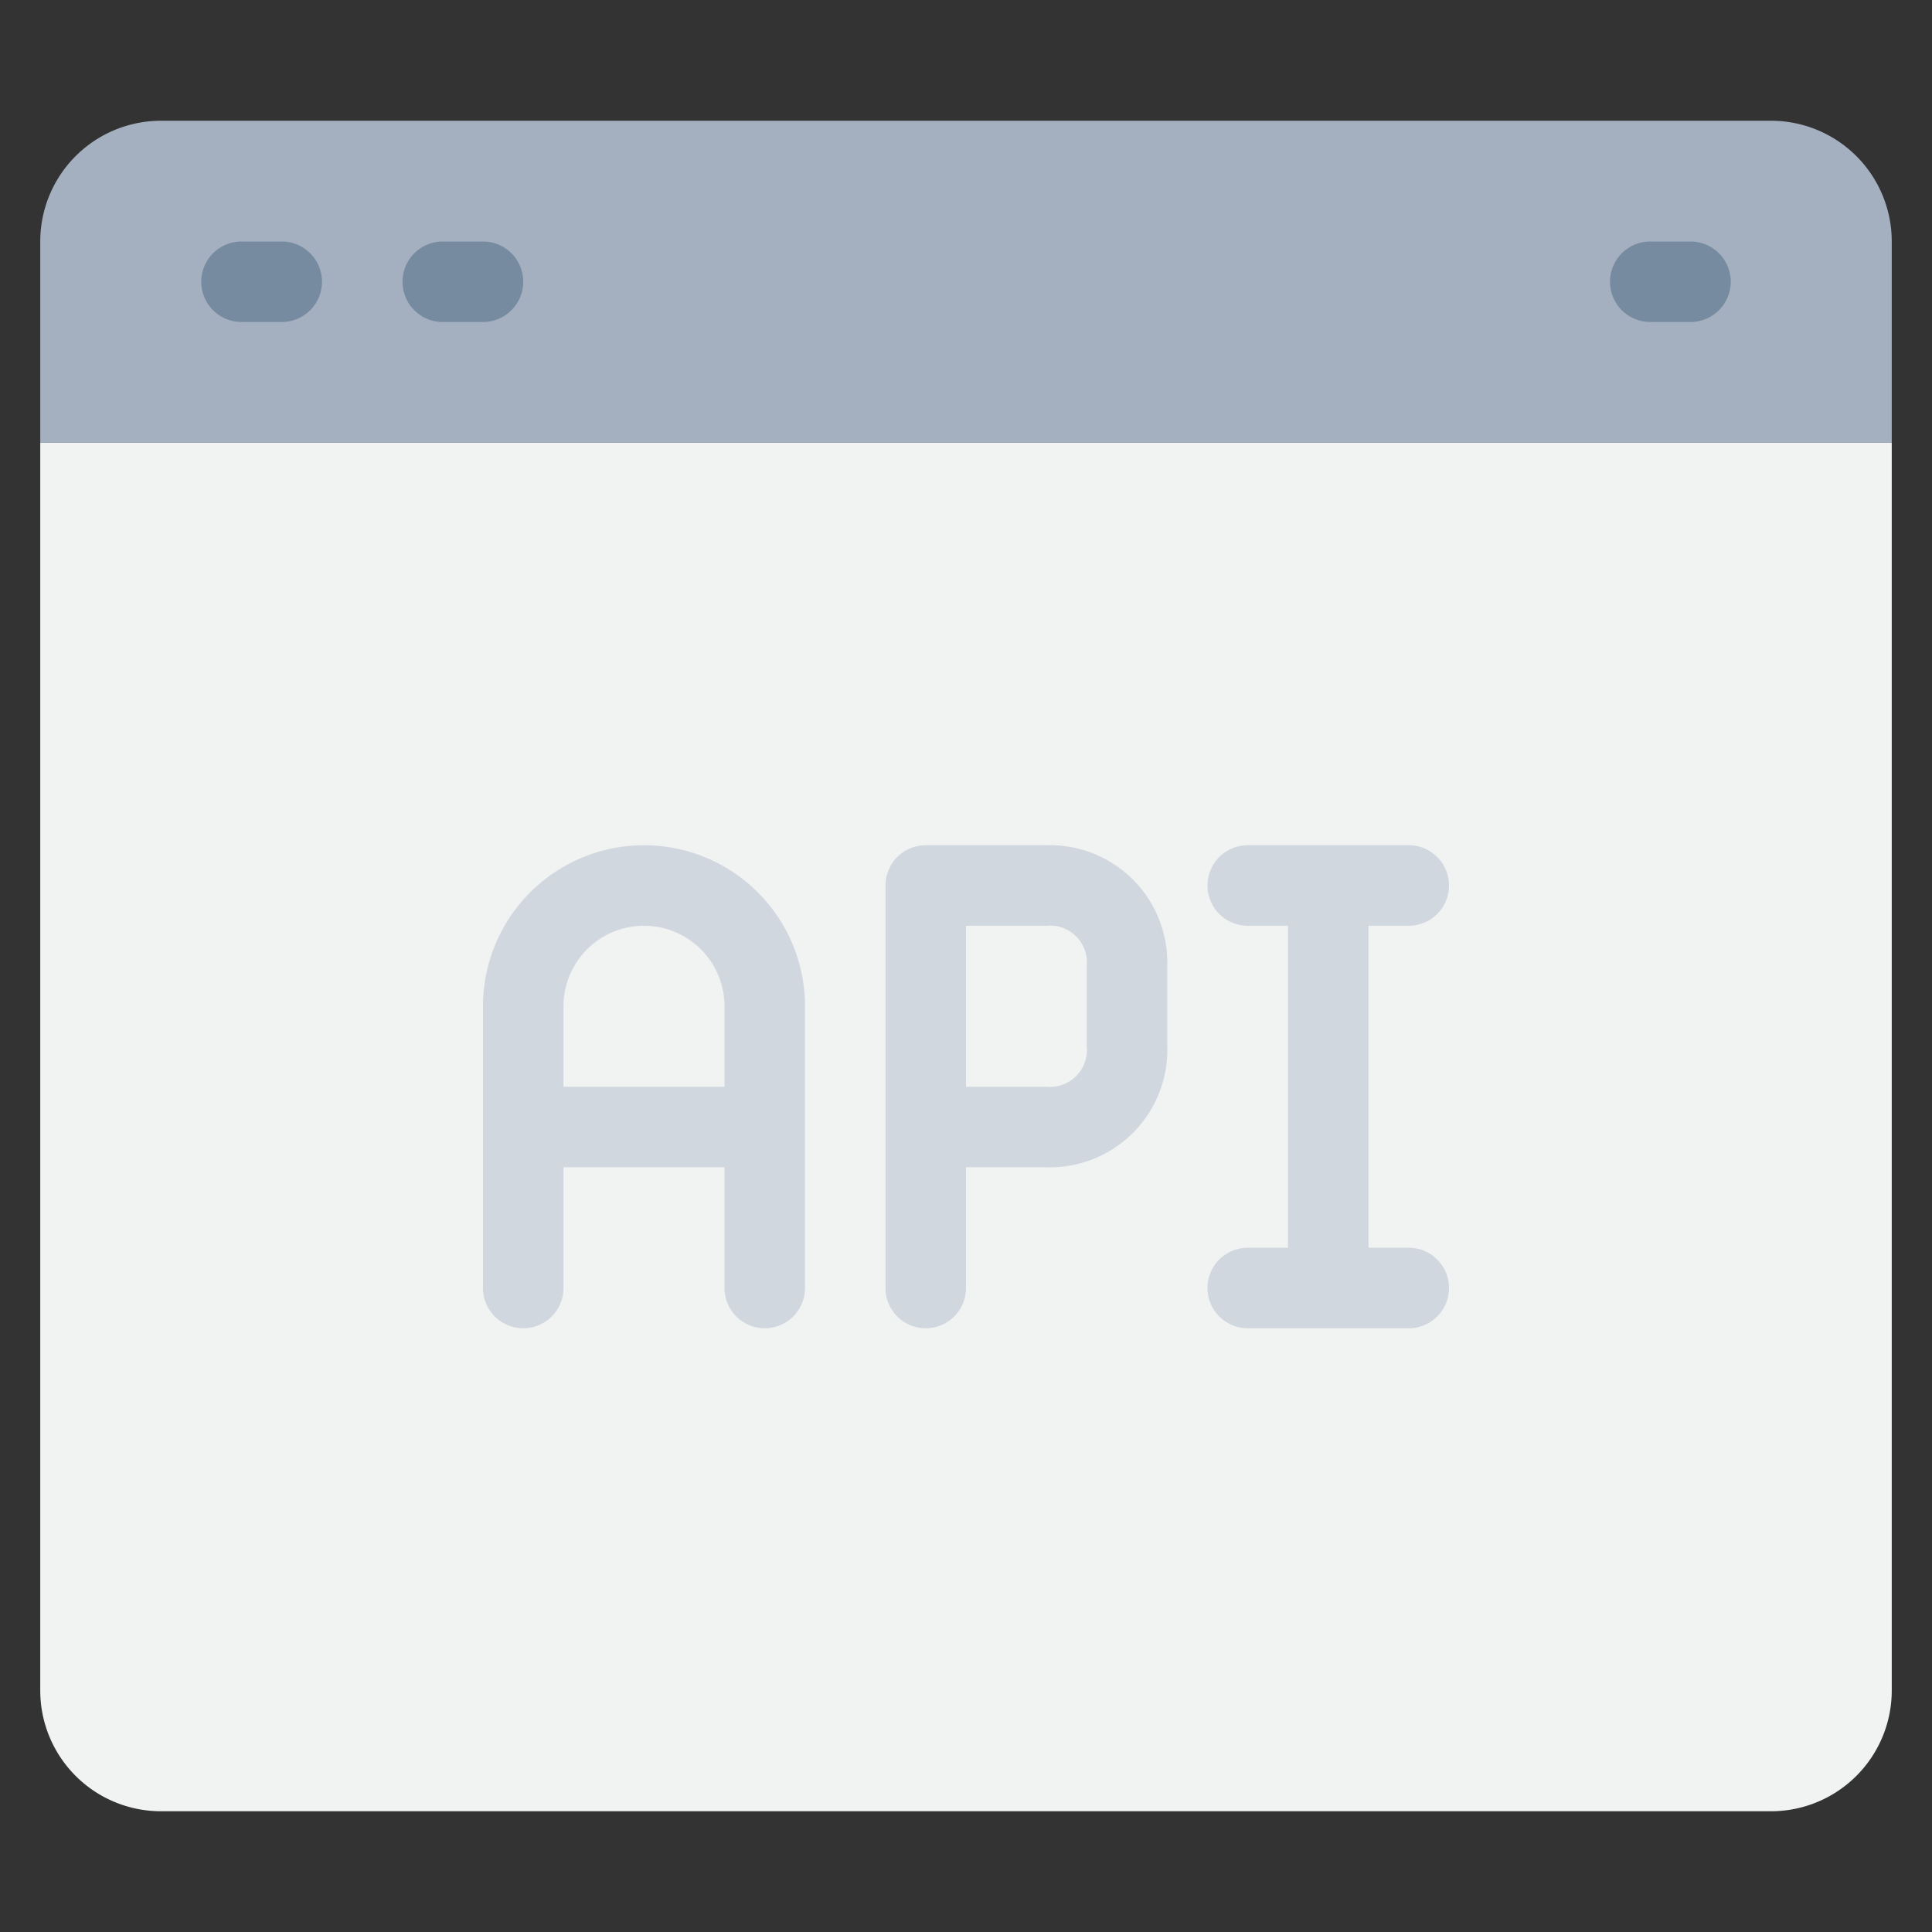 <svg xmlns="http://www.w3.org/2000/svg" viewBox="0 0 48 48"><rect x="0" y="0" width="48" height="48" fill="#333333" stroke="none"/><title>13-App-Api</title><g id="_13-App-Api" data-name="13-App-Api"><g id="_Group_" data-name="&lt;Group&gt;"><path d="M47,11V42a3,3,0,0,1-3,3H4a3,3,0,0,1-3-3V11Z" style="fill:#f1f2f2"/><path d="M47,6v5H1V6A3,3,0,0,1,4,3H44A3,3,0,0,1,47,6Z" style="fill:#a4b0c0"/></g><path d="M6,8H7A1,1,0,0,0,7,6H6A1,1,0,0,0,6,8Z" style="fill:#768ba0"/><path d="M11,8h1a1,1,0,0,0,0-2H11a1,1,0,0,0,0,2Z" style="fill:#768ba0"/><path d="M41,8h1a1,1,0,0,0,0-2H41a1,1,0,0,0,0,2Z" style="fill:#768ba0"/><path d="M26,21H23a1,1,0,0,0-1,1V32a1,1,0,0,0,2,0V29h2a2.916,2.916,0,0,0,3-3V24A2.916,2.916,0,0,0,26,21Zm1,4.988A.918.918,0,0,1,26,27H24V23h1.988A.918.918,0,0,1,27,24Z" style="fill:#d0d7df"/><path d="M35,23a1,1,0,0,0,0-2H31a1,1,0,0,0,0,2h1v8H31a1,1,0,0,0,0,2h4a1,1,0,0,0,0-2H34V23Z" style="fill:#d0d7df"/><path d="M16,21a4,4,0,0,0-4,4v7a1,1,0,0,0,2,0V29h4v3a1,1,0,0,0,2,0V25A4,4,0,0,0,16,21Zm-2,6V25a2,2,0,0,1,4,0v2Z" style="fill:#d0d7df"/></g></svg>